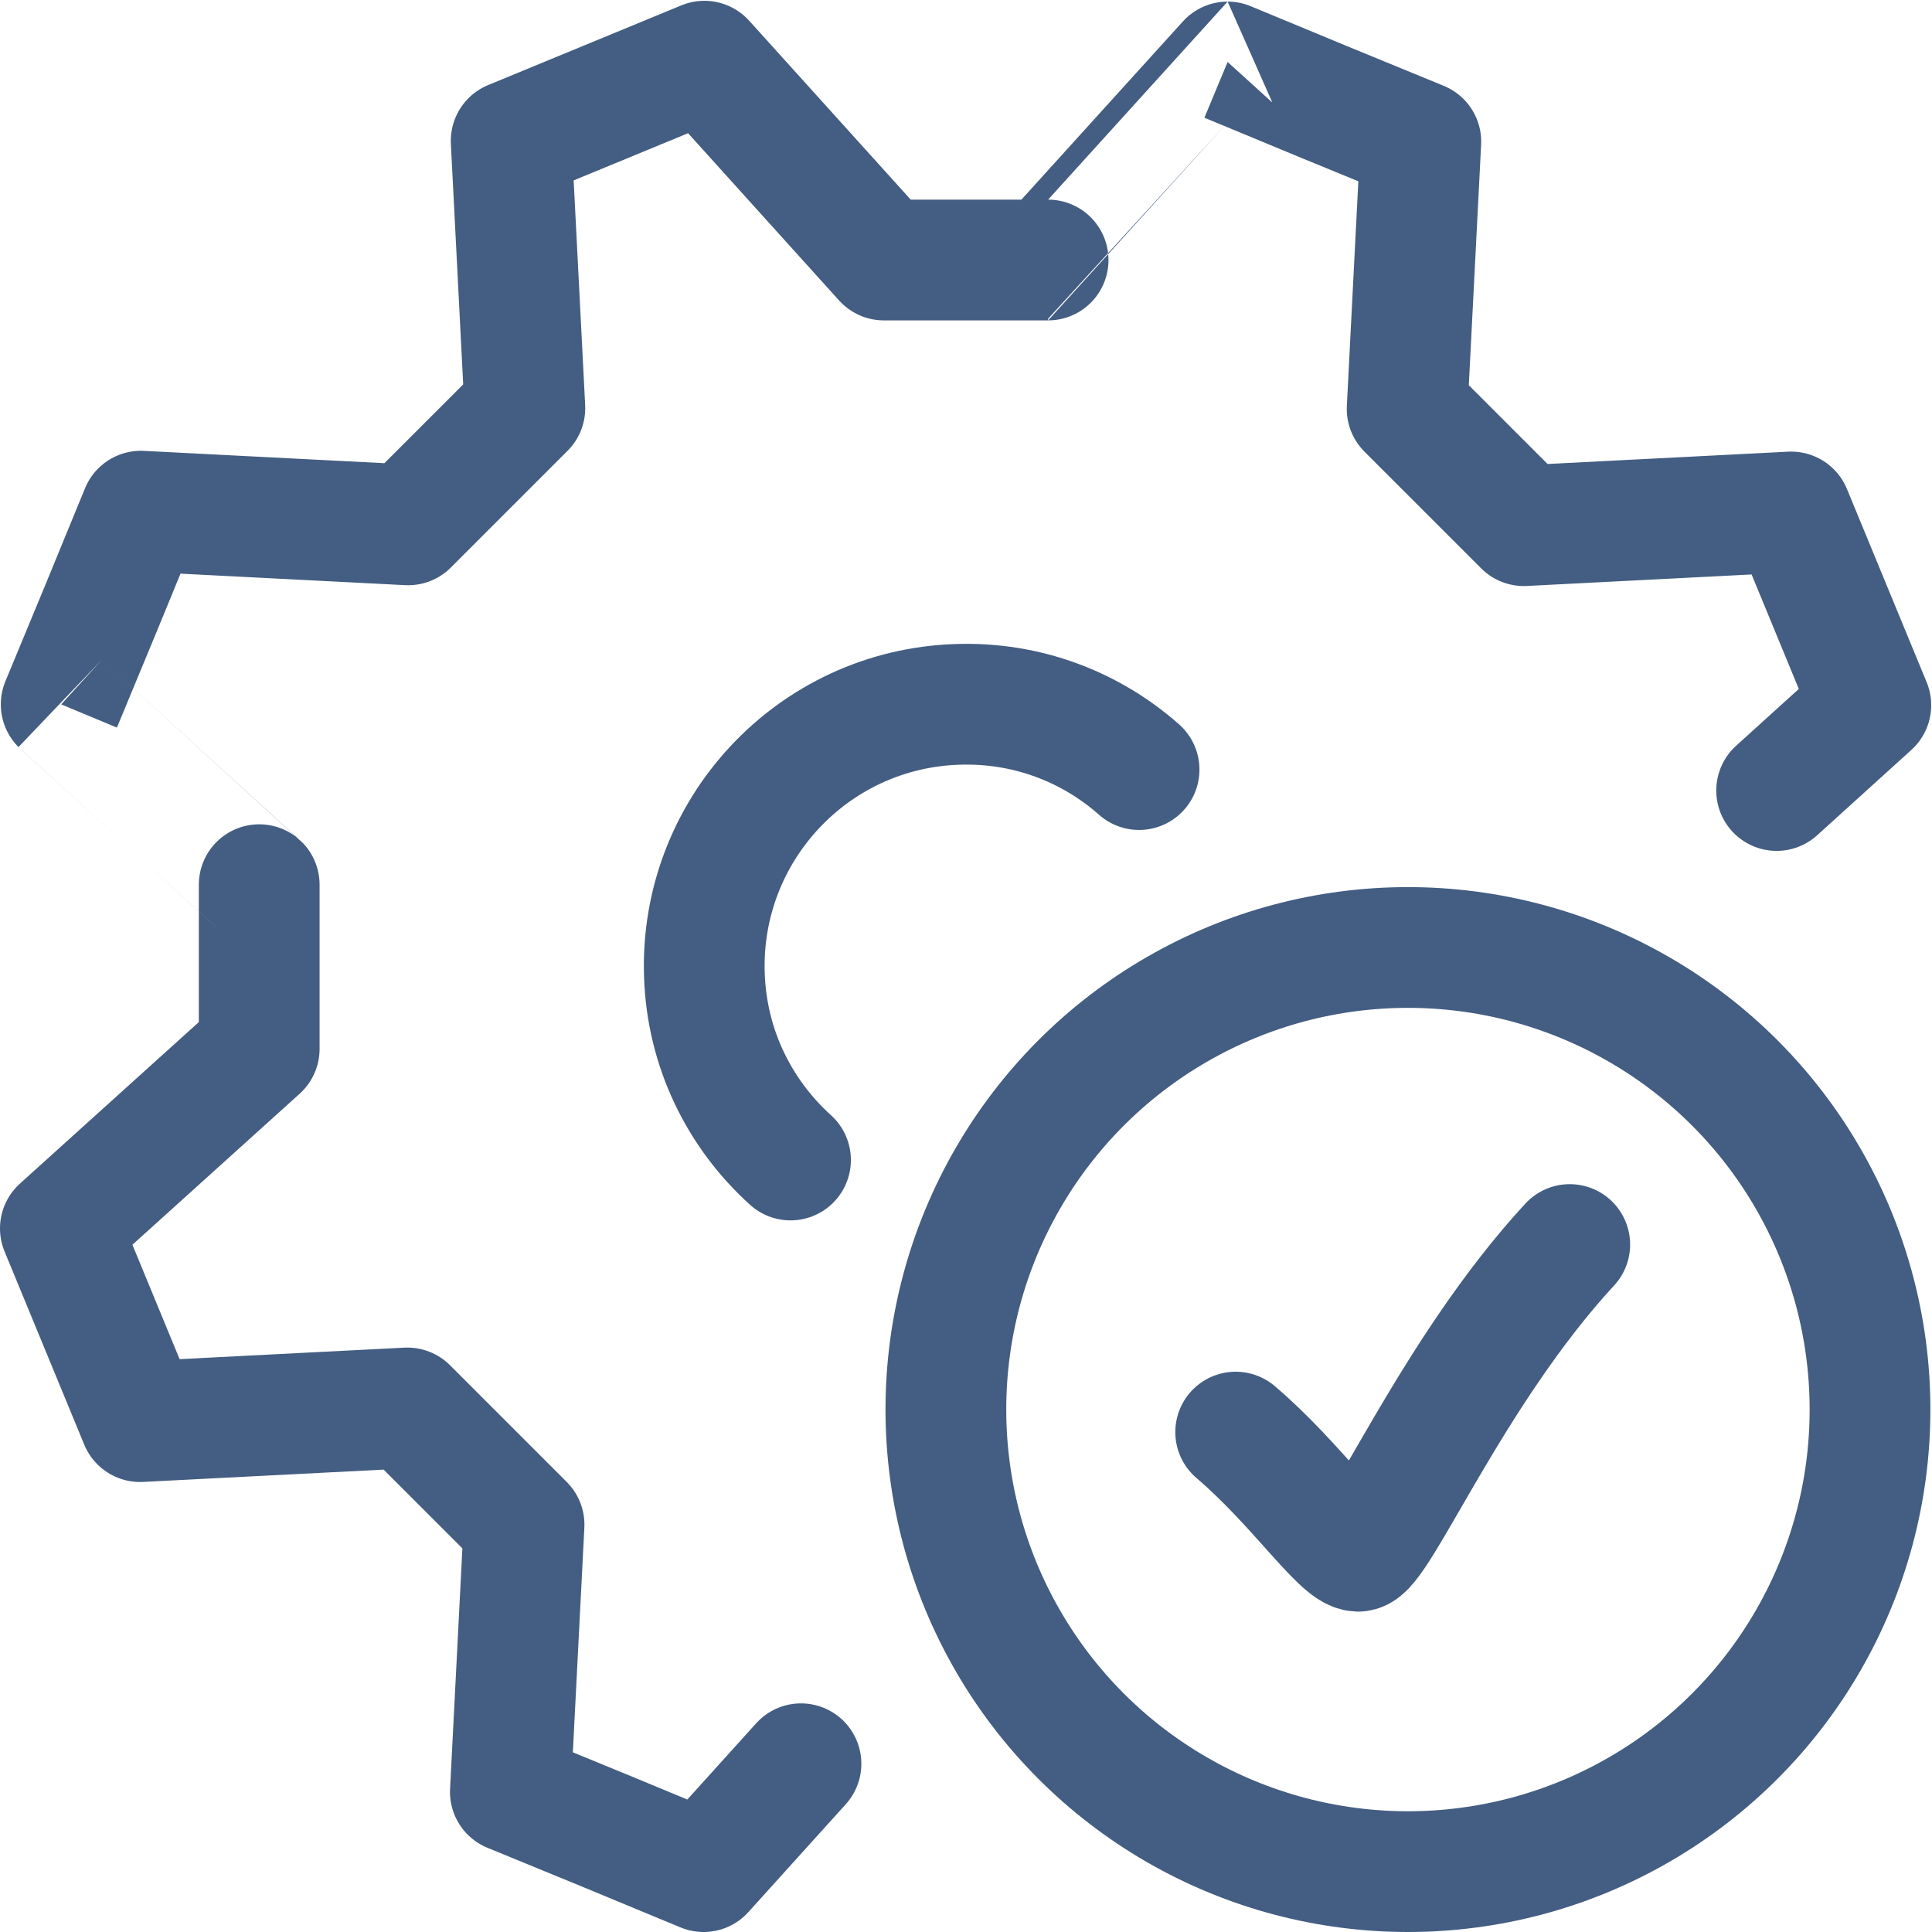 <?xml version="1.0" encoding="UTF-8"?><svg id="am" xmlns="http://www.w3.org/2000/svg" width="24" height="24" viewBox="0 0 24 24"><path d="M9.82,14.41c-.63-.57-1.04-1.38-1.07-2.3-.06-1.79,1.34-3.3,3.14-3.36,.87-.03,1.66,.28,2.26,.81" style="fill:none; stroke:#445d82; stroke-linecap:round; stroke-linejoin:round; stroke-width:1.5px;"/><path d="M9.95,21.91l-1.21,1.34q-1.2-.5-2.4-.99l.17-3.32c-.58-.58-.87-.87-1.45-1.45l-3.32,.17-.99-2.4,2.47-2.23v-2.04S.76,8.75,.76,8.75q.5-1.2,.99-2.4l3.32,.17c.58-.58,.87-.87,1.45-1.45l-.17-3.32,2.4-.99,2.23,2.47h2.04S15.25,.77,15.25,.77q1.2,.5,2.4,.99l-.17,3.32,1.45,1.45,3.32-.17,.99,2.4-1.17,1.06" style="fill:none; stroke:#445d82; stroke-linecap:round; stroke-linejoin:round; stroke-width:1.5px;"/><circle cx="17.49" cy="17.51" r="5.74" style="fill:none; stroke:#445d82; stroke-linecap:round; stroke-linejoin:round; stroke-width:1.5px;"/><path d="M15.35,17.79c.75,.64,1.3,1.47,1.52,1.48,.25,0,1.17-2.23,2.63-3.81" style="fill:none; stroke:#445d82; stroke-linecap:round; stroke-linejoin:round; stroke-width:1.5px;"/></svg>